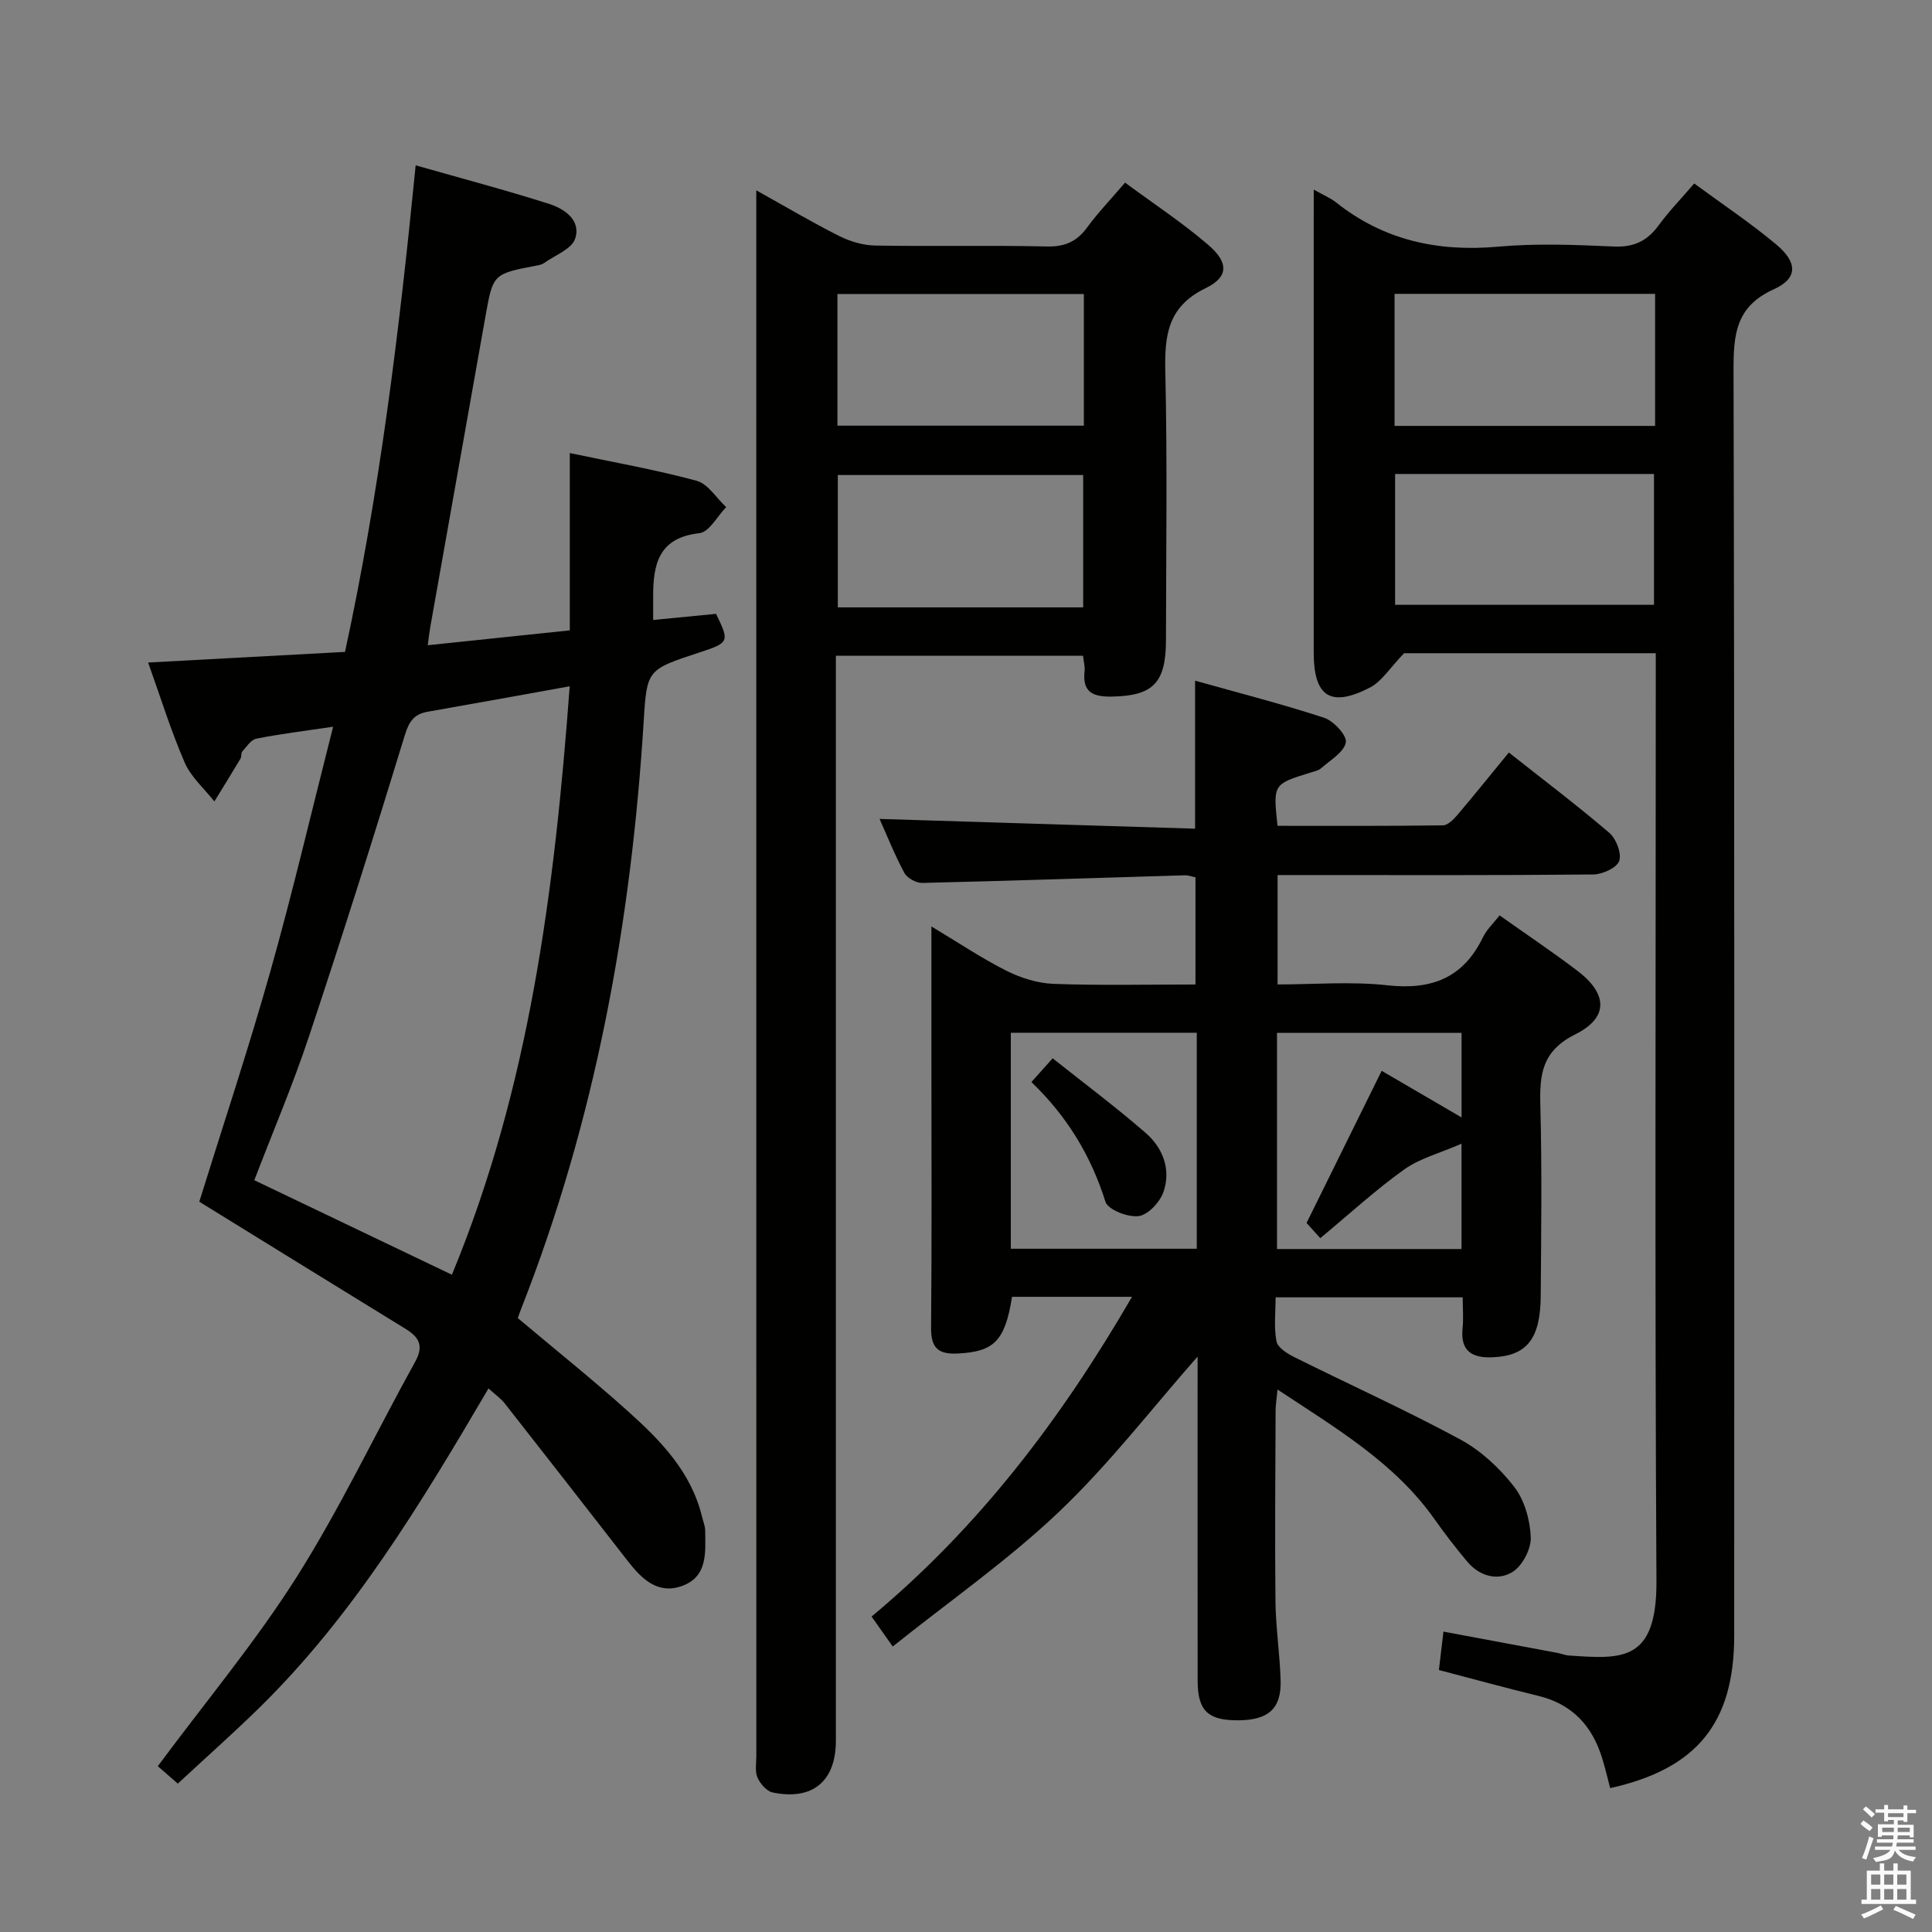 <svg enable-background="new 0 0 400 400" viewBox="0 0 400 400" xmlns="http://www.w3.org/2000/svg"><rect x="0" y="0" width="400" height="400" fill="#808080" stroke="none"/><path d="m385.2 377.6.6-.7c.6.4 1.3.9 1.9 1.5l-.6.7c-.8-.5-1.4-1-1.9-1.5zm.3 7.1c.6-1.4 1.1-2.9 1.5-4.5.3.1.6.3.9.4-.5 1.4-1 2.9-1.5 4.4zm.2-10.1.6-.6c.7.5 1.3 1.1 1.9 1.6l-.7.7c-.6-.6-1.2-1.2-1.8-1.7zm8.4-.8h.8v.9h1.8v.7h-1.8v1.8h-.8v-.3h-1.2v.9h3.3v2.6h-.8v-.4h-2.5c0 .3 0 .6-.1.8h3.4v.7h-3.5c0 .3-.1.6-.1.8h4v.7h-3.5c.7.9 1.9 1.3 3.6 1.5-.2.2-.4.5-.6.9-1.9-.3-3.2-1.1-3.8-2.3-.5 2.1-1.8 2-3.9 2.4-.2-.3-.4-.5-.6-.8 1.9-.4 3.1-.9 3.6-1.7h-3.2v-.7h3.5c.1-.2.1-.5.2-.8h-3.3v-.7h3.4c0-.2 0-.5 0-.8h-2.4v.3h-.8v-2.6h3.3v-.9h-1.2v.3h-.8v-1.8h-1.8v-.7h1.8v-.9h.8v.9h3.2zm-4.4 5.5h2.4c0-.3 0-.6 0-.9h-2.4zm1.2-3.1h3.2v-.8h-3.2zm4.4 2.2h-2.4v.9h2.5v-.9z" fill="#fafafb"/><path d="m389.2 385.8h.9v1.5h1.9v-1.5h.9v1.5h2.7v6h1.1v.9h-11.3v-.9h1.1v-6h2.7zm.2 8.7.5.8c-1.2.6-2.5 1.3-4 1.9-.2-.3-.3-.6-.6-.8 1.6-.6 3-1.3 4.1-1.9zm-2-4.3h1.9v-2.1h-1.9zm0 3.1h1.9v-2.2h-1.9zm2.7-3.1h1.9v-2.1h-1.9zm0 3.1h1.9v-2.2h-1.9zm2.4 1.3c1.4.6 2.7 1.2 4.1 1.8l-.5.9c-1.5-.7-2.8-1.4-4.1-1.9zm2.2-6.5h-1.9v2.1h1.9zm-1.9 5.2h1.9v-2.2h-1.9z" fill="#fafafb"/><g fill="#010100"><path d="m312.39 155.8c7.09 5.6 14.11 10.91 20.79 16.62 1.43 1.22 2.6 4.26 2.06 5.83-.49 1.42-3.47 2.78-5.36 2.8-19.83.2-39.66.12-59.48.12-1.82 0-3.64 0-5.89 0v22.65c7.52 0 15.19-.66 22.7.17 9.14 1.02 15.73-1.48 19.82-9.94.77-1.59 2.16-2.88 3.44-4.53 5.57 3.95 10.96 7.55 16.11 11.47 6.23 4.73 6.55 9.66-.4 13.14-6.95 3.47-7.44 8.28-7.27 14.73.35 13.15.18 26.32.08 39.49-.07 8.9-2.91 12.35-9.92 12.66-4.24.19-6.76-1.22-6.26-6.02.21-1.97.03-3.97.03-6.39-12.85 0-25.4 0-38.74 0 0 2.98-.38 6.13.18 9.11.24 1.29 2.23 2.54 3.7 3.27 11.44 5.7 23.11 10.97 34.35 17.04 4.27 2.31 8.15 5.93 11.15 9.78 2.15 2.77 3.3 6.88 3.45 10.45.1 2.42-1.72 5.93-3.77 7.2-3.09 1.92-6.85.9-9.39-2.14-2.35-2.8-4.6-5.71-6.71-8.7-8.28-11.76-20.34-18.83-32.56-26.92-.18 1.9-.39 3.12-.4 4.34-.05 13.16-.17 26.33-.03 39.49.06 5.47.91 10.93 1.07 16.41.16 5.82-2.51 8.18-8.69 8.24-6.34.06-8.49-1.95-8.49-8.2-.03-22.49-.01-44.98-.01-67.11-9.43 10.7-18.27 22.23-28.68 32.13-10.54 10.03-22.61 18.44-34.44 27.9-1.86-2.63-2.97-4.21-4.38-6.2 22.2-18.48 39.26-40.92 53.92-66.2-8.79 0-16.83 0-24.84 0-1.45 9.17-3.74 11.36-11.21 11.74-4.11.21-5.59-1.17-5.55-5.37.17-18.16.07-36.32.07-54.49 0-9.15 0-18.29 0-28.56 5.65 3.39 10.43 6.61 15.54 9.18 2.97 1.49 6.46 2.58 9.75 2.71 9.64.35 19.3.13 29.38.13 0-7.48 0-14.69 0-22.19-.67-.13-1.45-.44-2.22-.42-18.12.54-36.23 1.15-54.35 1.58-1.26.03-3.13-1.01-3.71-2.09-2.03-3.78-3.62-7.8-5.13-11.16 21.67.67 43.43 1.35 65.33 2.02 0-10.49 0-20.02 0-30.64 9.04 2.54 17.98 4.81 26.72 7.68 1.97.65 4.76 3.68 4.49 5.1-.39 2.03-3.2 3.65-5.08 5.32-.58.52-1.5.69-2.29.94-7.7 2.39-7.7 2.38-6.77 11.01 11.36 0 22.8.06 34.24-.1 1.03-.01 2.22-1.25 3.02-2.18 3.54-4.17 6.97-8.44 10.63-12.9zm-64.61 58.02c-13.14 0-25.83 0-38.5 0v44.72h38.5c0-15 0-29.62 0-44.72zm38.28 7.88c5.14 3 10.63 6.2 16.54 9.65 0-6.36 0-11.8 0-17.51-12.91 0-25.58 0-38.21 0v44.76h38.2c0-6.92 0-13.51 0-21.81-4.53 1.98-8.64 3.03-11.86 5.33-5.92 4.23-11.32 9.2-17.38 14.23-1.28-1.42-2.26-2.51-2.84-3.15 5.29-10.71 10.38-21.04 15.55-31.5z"/><path d="m101.14 287.46c-14.09 23.99-28.1 47.22-47.71 66.37-5.35 5.22-10.95 10.19-16.62 15.45-1.76-1.53-3.2-2.79-4.14-3.61 10-13.48 20.28-25.78 28.78-39.21 9.03-14.29 16.29-29.69 24.5-44.51 1.84-3.31.83-5.1-1.98-6.82-14.02-8.6-28-17.26-42.71-26.33 4.73-15.22 10.11-31.38 14.73-47.74 4.63-16.4 8.5-33.01 12.98-50.6-6.2.92-11.1 1.51-15.91 2.48-1.11.22-2.02 1.68-2.91 2.67-.29.32-.1 1.02-.34 1.43-1.78 2.98-3.61 5.93-5.43 8.89-2.09-2.66-4.84-5.04-6.14-8.05-2.88-6.64-5.02-13.59-7.57-20.71 13.86-.75 27.11-1.46 40.76-2.2 7.17-33.09 11.24-66.44 14.63-100.74 9.61 2.74 18.7 5.14 27.65 7.99 3.19 1.02 6.65 3.42 5.36 7.21-.73 2.16-4.17 3.41-6.43 5.03-.39.28-.91.41-1.4.5-9.17 1.73-9.17 1.73-10.74 10.59-3.8 21.39-7.61 42.78-11.4 64.18-.2 1.11-.32 2.23-.54 3.86 9.82-1.03 19.31-2.02 29.41-3.08 0-12.27 0-24.3 0-36.71 9.15 1.93 17.81 3.45 26.26 5.74 2.36.64 4.09 3.58 6.12 5.46-1.84 1.88-3.53 5.17-5.55 5.39-8.44.93-9.59 6.43-9.57 13.12.01 1.46 0 2.93 0 4.85 4.56-.44 8.79-.86 13.02-1.27 2.82 5.8 2.74 5.96-3.48 8.01-10.7 3.52-10.84 3.51-11.49 14.07-2.59 41.86-9.99 82.7-25.41 121.88-.24.6-.44 1.22-.66 1.85 7.73 6.51 15.51 12.73 22.91 19.38 6.7 6.02 12.99 12.49 15.22 21.72.23.96.65 1.92.66 2.88.04 4.49.57 9.51-4.75 11.46-5.07 1.85-8.39-1.44-11.28-5.15-8.46-10.88-16.93-21.75-25.44-32.59-.81-1.04-1.94-1.82-3.39-3.14zm16.81-145.37c-10.45 1.88-19.9 3.6-29.37 5.26-2.75.48-3.85 1.89-4.73 4.75-6.4 20.92-12.99 41.79-19.9 62.55-3.34 10.03-7.5 19.78-11.3 29.7 13.75 6.58 27.19 13.01 40.91 19.57 16.07-38.82 21.28-79.78 24.39-121.83z"/><path d="m272 39.26c2.09 1.18 3.48 1.74 4.61 2.64 9.89 7.86 21.09 10.28 33.56 9.17 7.93-.71 15.99-.39 23.98-.03 4.13.18 6.89-1.15 9.25-4.38 2.14-2.93 4.7-5.55 7.37-8.67 5.79 4.26 11.62 8.14 16.95 12.6 4.48 3.74 4.54 7.03-.47 9.3-7.9 3.57-8.35 9.35-8.34 16.81.22 87.31.14 174.62.14 261.92 0 18.07-7.7 27.6-25.68 31.59-.54-2.05-1.02-4.13-1.65-6.17-2.05-6.69-6.18-11.21-13.2-12.92-6.75-1.64-13.45-3.49-20.61-5.36.29-2.49.58-4.89.94-7.95 8.06 1.5 15.82 2.95 23.58 4.4.82.15 1.61.5 2.43.55 10.87.73 18.18 1.44 18.09-15.46-.35-61.98-.14-123.96-.14-185.95 0-1.95 0-3.9 0-6.11-18.29 0-36.04 0-52.11 0-2.95 3.05-4.6 5.83-7.05 7.1-8.18 4.23-11.66 1.89-11.66-7.25 0-29.99 0-59.98 0-89.97.01-1.65.01-3.3.01-5.86zm70.67 21.58c-18.23 0-36.05 0-53.94 0v27.34h53.94c0-9.2 0-17.99 0-27.34zm-53.83 37.29v27.09h53.6c0-9.24 0-18.11 0-27.09-18 0-35.6 0-53.6 0z"/><path d="m232.93 37.81c5.83 4.31 11.8 8.24 17.18 12.85 4.28 3.66 4.31 6.67-.49 9-7.93 3.84-8.53 9.87-8.35 17.46.42 18.48.16 36.98.13 55.46-.02 8.85-2.71 11.48-11.14 11.64-3.82.08-6.22-.79-5.71-5.23.11-.94-.18-1.93-.32-3.23-17.05 0-33.92 0-51.17 0v6.26 218.37c0 8.39-4.81 12.44-13.1 10.72-1.24-.26-2.57-1.82-3.13-3.09s-.24-2.94-.24-4.44c-.01-105.94-.01-211.88-.01-317.81 0-1.8 0-3.59 0-6.36 6.23 3.47 11.61 6.66 17.18 9.46 2.27 1.14 4.97 1.93 7.49 1.97 11.82.2 23.66-.08 35.48.19 3.75.09 6.23-1.02 8.38-3.98 2.26-3.07 4.92-5.84 7.82-9.24zm-8.53 23.06c-17.39 0-34.24 0-51.02 0v27.26h51.02c0-9.26 0-18.05 0-27.26zm-.14 37.48c-17.18 0-34.02 0-50.8 0v27.4h50.8c0-9.3 0-18.34 0-27.4z"/><path d="m213.54 224.03c1.44-1.61 2.51-2.81 4.4-4.92 6.53 5.19 13.11 10.1 19.29 15.48 3.56 3.1 5.25 7.59 3.65 12.2-.73 2.1-3.19 4.74-5.14 4.99-2.22.29-6.35-1.32-6.87-2.98-3.01-9.57-8-17.76-15.33-24.77z"/></g></svg>